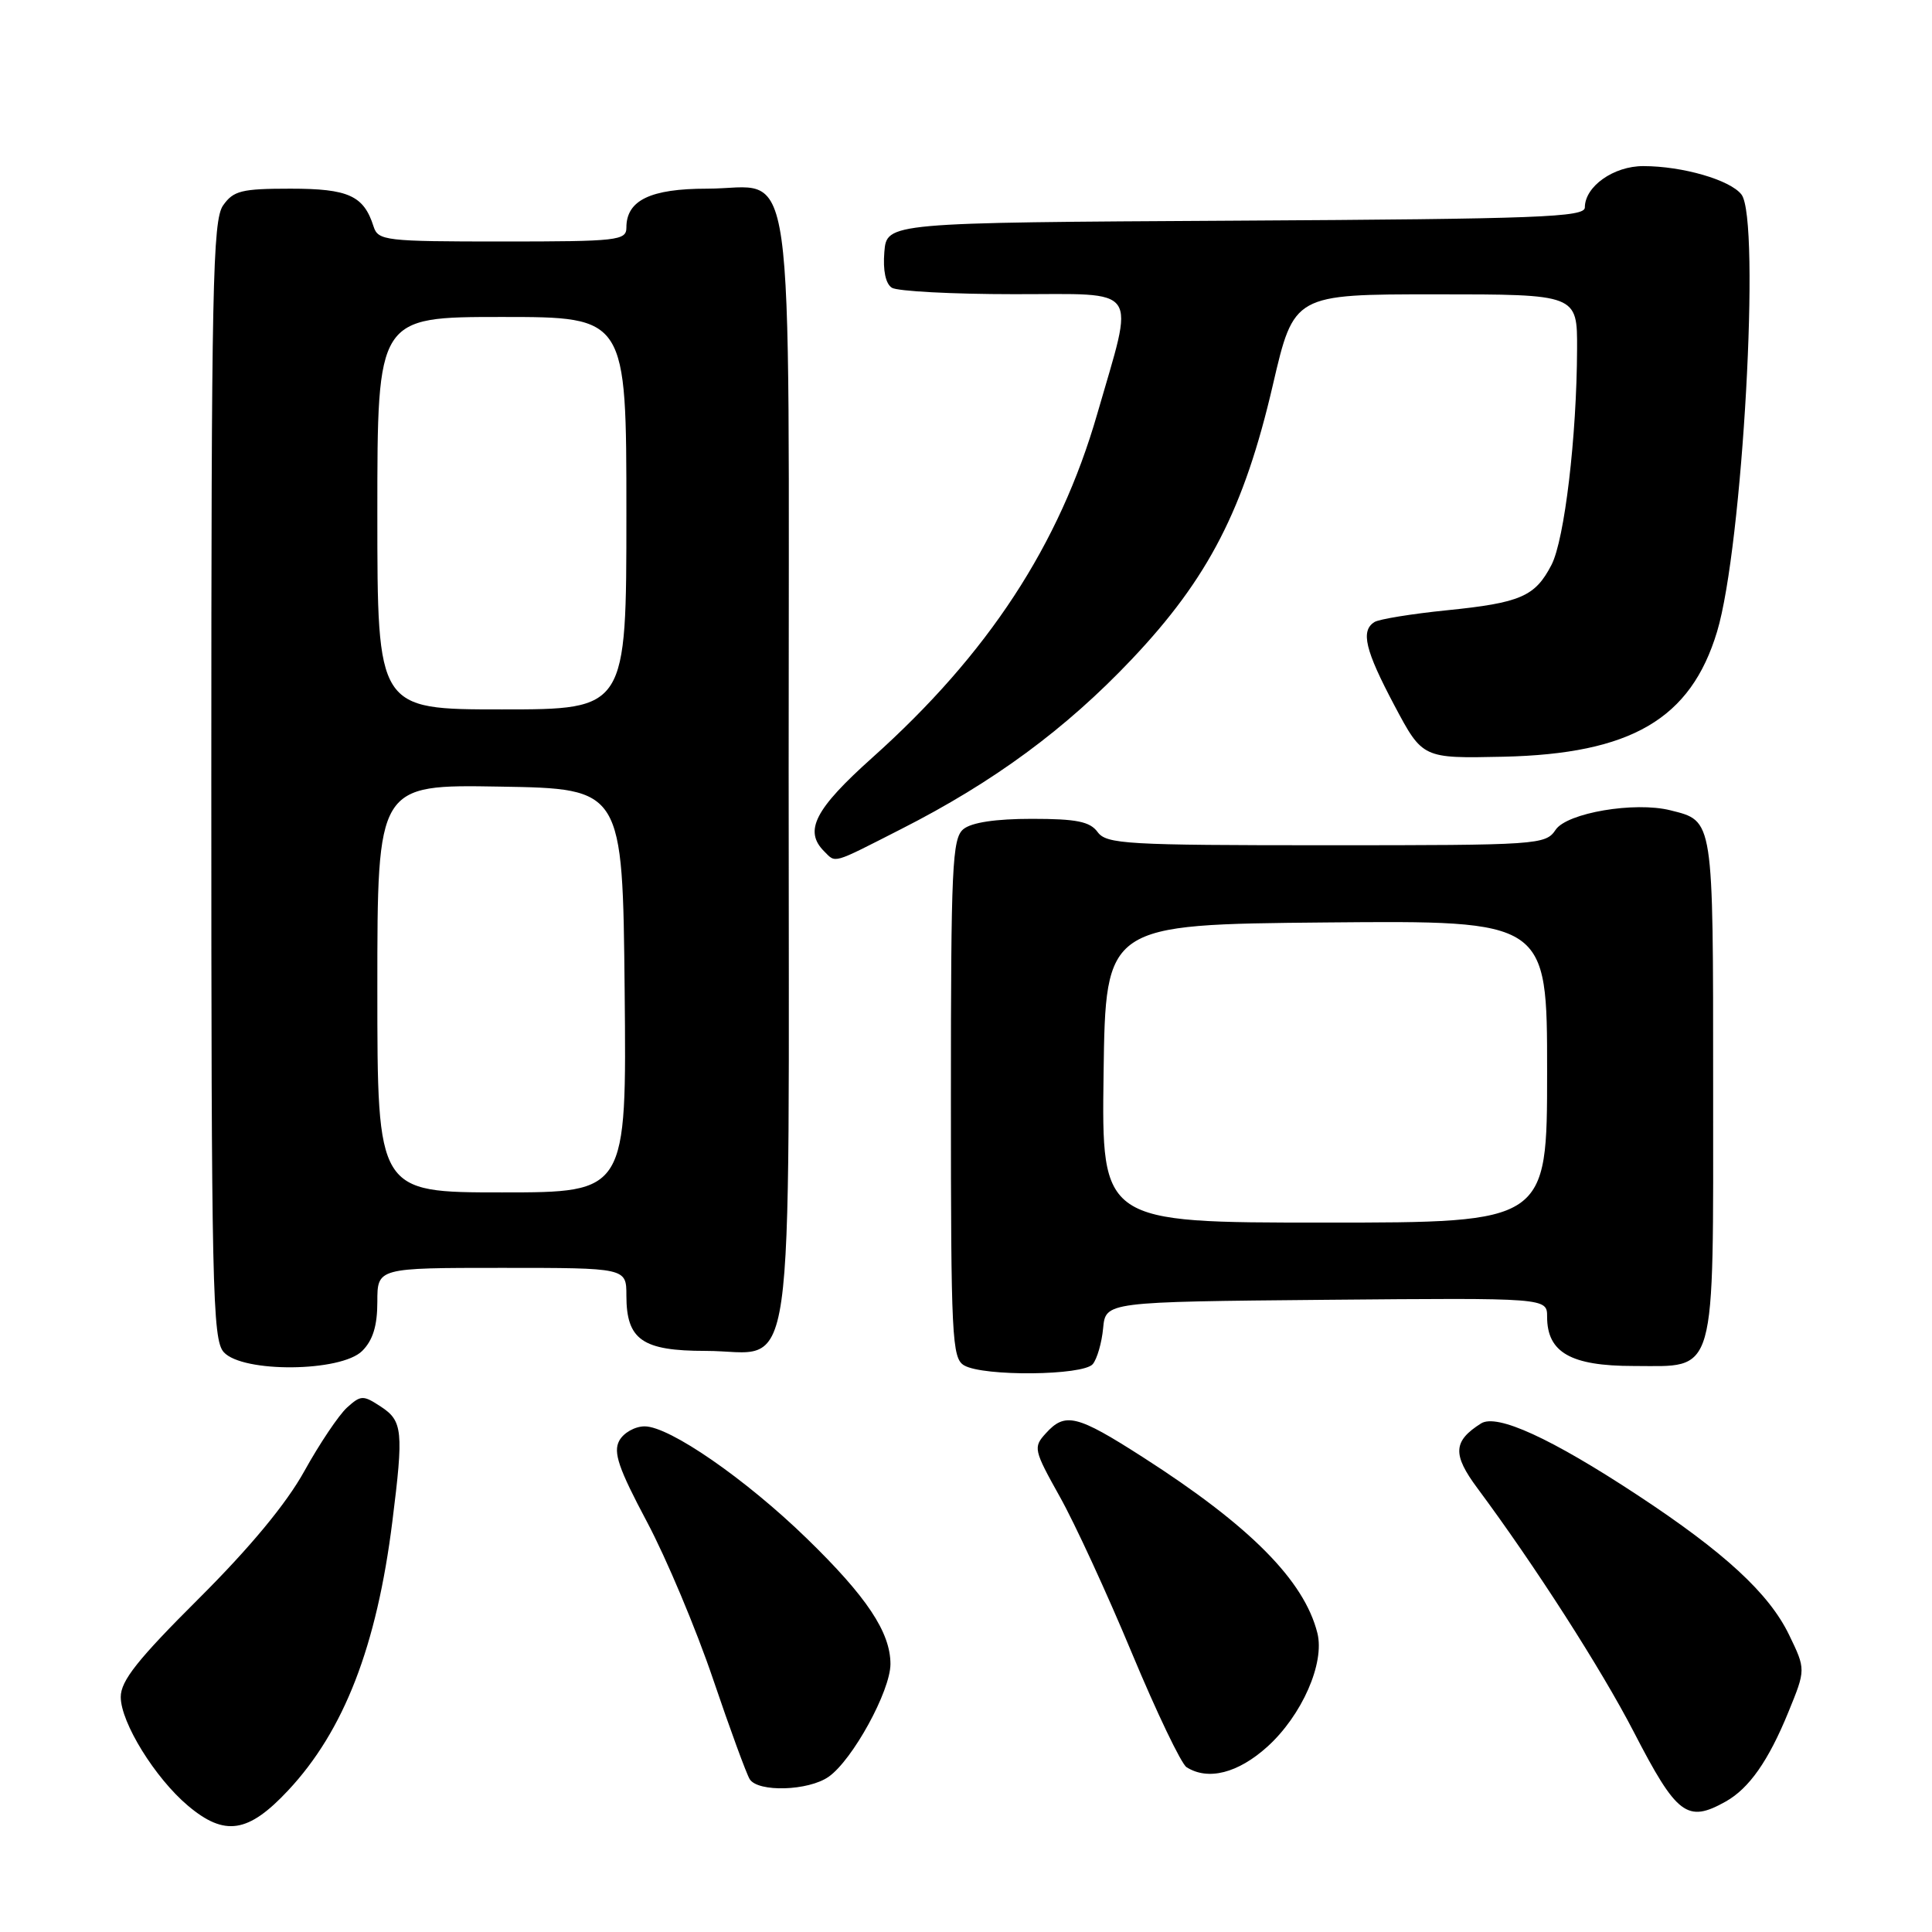 <?xml version="1.0" encoding="UTF-8" standalone="no"?>
<!DOCTYPE svg PUBLIC "-//W3C//DTD SVG 1.1//EN" "http://www.w3.org/Graphics/SVG/1.1/DTD/svg11.dtd" >
<svg xmlns="http://www.w3.org/2000/svg" xmlns:xlink="http://www.w3.org/1999/xlink" version="1.1" viewBox="0 0 256 256">
 <g >
 <path fill="currentColor"
d=" M 38.18 237.24 C 45.59 229.32 49.92 218.15 51.99 201.60 C 53.49 189.64 53.36 188.28 50.47 186.39 C 48.11 184.84 47.82 184.85 45.97 186.52 C 44.89 187.51 42.35 191.28 40.34 194.91 C 37.94 199.25 33.16 205.02 26.35 211.81 C 18.24 219.89 16.00 222.71 16.00 224.86 C 16.00 228.24 20.55 235.60 24.91 239.27 C 29.78 243.37 32.89 242.90 38.18 237.24 Z  M 228.67 238.71 C 231.77 236.97 234.33 233.32 236.97 226.86 C 239.28 221.21 239.28 221.21 237.06 216.62 C 234.40 211.13 228.50 205.69 216.98 198.11 C 205.54 190.58 198.36 187.29 196.25 188.61 C 192.53 190.96 192.44 192.72 195.77 197.20 C 203.39 207.46 212.18 221.16 216.48 229.48 C 222.19 240.54 223.56 241.58 228.67 238.71 Z  M 109.80 235.43 C 112.97 233.21 117.98 224.07 117.99 220.50 C 117.99 216.29 114.85 211.57 106.90 203.85 C 98.78 195.96 88.71 189.00 85.42 189.00 C 84.13 189.00 82.61 189.86 82.05 190.91 C 81.23 192.44 81.97 194.59 85.72 201.64 C 88.30 206.49 92.24 215.87 94.48 222.48 C 96.72 229.09 98.91 235.06 99.34 235.75 C 100.44 237.51 107.12 237.31 109.80 235.43 Z  M 167.94 231.44 C 172.51 227.30 175.56 220.38 174.56 216.39 C 172.81 209.42 165.63 202.18 151.43 193.08 C 142.68 187.47 141.13 187.09 138.57 189.93 C 136.89 191.77 136.97 192.12 140.42 198.30 C 142.41 201.84 146.71 211.18 149.98 219.04 C 153.26 226.91 156.52 233.71 157.22 234.16 C 160.07 235.97 164.04 234.96 167.94 231.44 Z  M 144.80 180.75 C 145.37 180.06 145.99 177.92 146.17 176.00 C 146.50 172.50 146.50 172.50 175.75 172.23 C 205.00 171.97 205.00 171.97 205.00 174.48 C 205.00 179.21 208.14 181.00 216.44 181.00 C 227.58 181.00 227.00 183.05 227.00 143.85 C 227.00 108.28 227.08 108.81 221.34 107.37 C 216.61 106.18 207.63 107.71 206.13 109.95 C 204.80 111.94 203.88 112.00 175.74 112.00 C 149.26 112.00 146.61 111.85 145.44 110.25 C 144.42 108.86 142.65 108.50 136.73 108.50 C 131.91 108.50 128.73 108.98 127.65 109.87 C 126.17 111.10 126.00 114.86 126.00 145.57 C 126.00 177.21 126.14 179.98 127.75 180.92 C 130.31 182.41 143.53 182.28 144.80 180.75 Z  M 48.00 179.00 C 49.41 177.59 50.00 175.67 50.00 172.50 C 50.00 168.00 50.00 168.00 66.50 168.00 C 83.00 168.00 83.00 168.00 83.00 171.67 C 83.00 177.53 85.10 179.00 93.50 179.00 C 105.61 179.00 104.50 186.77 104.50 102.00 C 104.50 17.33 105.58 25.00 93.67 25.00 C 86.19 25.00 83.00 26.54 83.00 30.15 C 83.00 31.87 81.87 32.00 66.57 32.00 C 51.03 32.00 50.10 31.89 49.50 30.01 C 48.20 25.92 46.18 25.00 38.49 25.00 C 32.00 25.00 30.93 25.27 29.56 27.22 C 28.18 29.19 28.00 38.08 28.00 103.39 C 28.00 170.80 28.15 177.50 29.65 179.17 C 32.15 181.93 45.19 181.81 48.00 179.00 Z  M 119.38 109.87 C 131.67 103.63 141.21 96.60 149.97 87.35 C 160.13 76.62 164.85 67.44 168.66 51.01 C 171.45 39.00 171.45 39.00 190.22 39.00 C 209.00 39.00 209.00 39.00 208.97 46.25 C 208.93 57.86 207.31 71.50 205.58 74.85 C 203.41 79.04 201.49 79.88 191.67 80.87 C 187.04 81.34 182.75 82.04 182.13 82.42 C 180.26 83.58 180.88 86.15 184.78 93.50 C 188.50 100.50 188.50 100.50 199.19 100.27 C 216.13 99.89 224.03 95.28 227.52 83.70 C 230.90 72.51 233.32 29.08 230.75 25.77 C 229.25 23.84 222.94 22.01 217.75 22.01 C 213.82 22.00 210.00 24.70 210.00 27.49 C 210.00 28.78 203.94 29.01 163.75 29.24 C 117.50 29.50 117.50 29.50 117.18 33.40 C 116.98 35.84 117.35 37.61 118.18 38.13 C 118.91 38.59 126.19 38.98 134.36 38.98 C 151.35 39.00 150.36 37.58 145.38 54.88 C 140.38 72.21 130.93 86.66 115.60 100.38 C 107.97 107.21 106.49 110.09 109.20 112.80 C 110.79 114.39 110.15 114.57 119.38 109.87 Z  M 146.23 142.25 C 146.50 122.50 146.50 122.50 175.75 122.23 C 205.00 121.97 205.00 121.97 205.00 141.98 C 205.00 162.00 205.00 162.00 175.48 162.00 C 145.96 162.00 145.96 162.00 146.23 142.25 Z  M 50.00 130.98 C 50.00 103.95 50.00 103.95 66.25 104.23 C 82.50 104.50 82.50 104.50 82.77 131.25 C 83.03 158.00 83.03 158.00 66.52 158.00 C 50.00 158.00 50.00 158.00 50.00 130.98 Z  M 50.00 68.00 C 50.00 42.00 50.00 42.00 66.50 42.00 C 83.00 42.00 83.00 42.00 83.00 68.00 C 83.00 94.00 83.00 94.00 66.50 94.00 C 50.00 94.00 50.00 94.00 50.00 68.00 Z "/>
</g>
</svg>